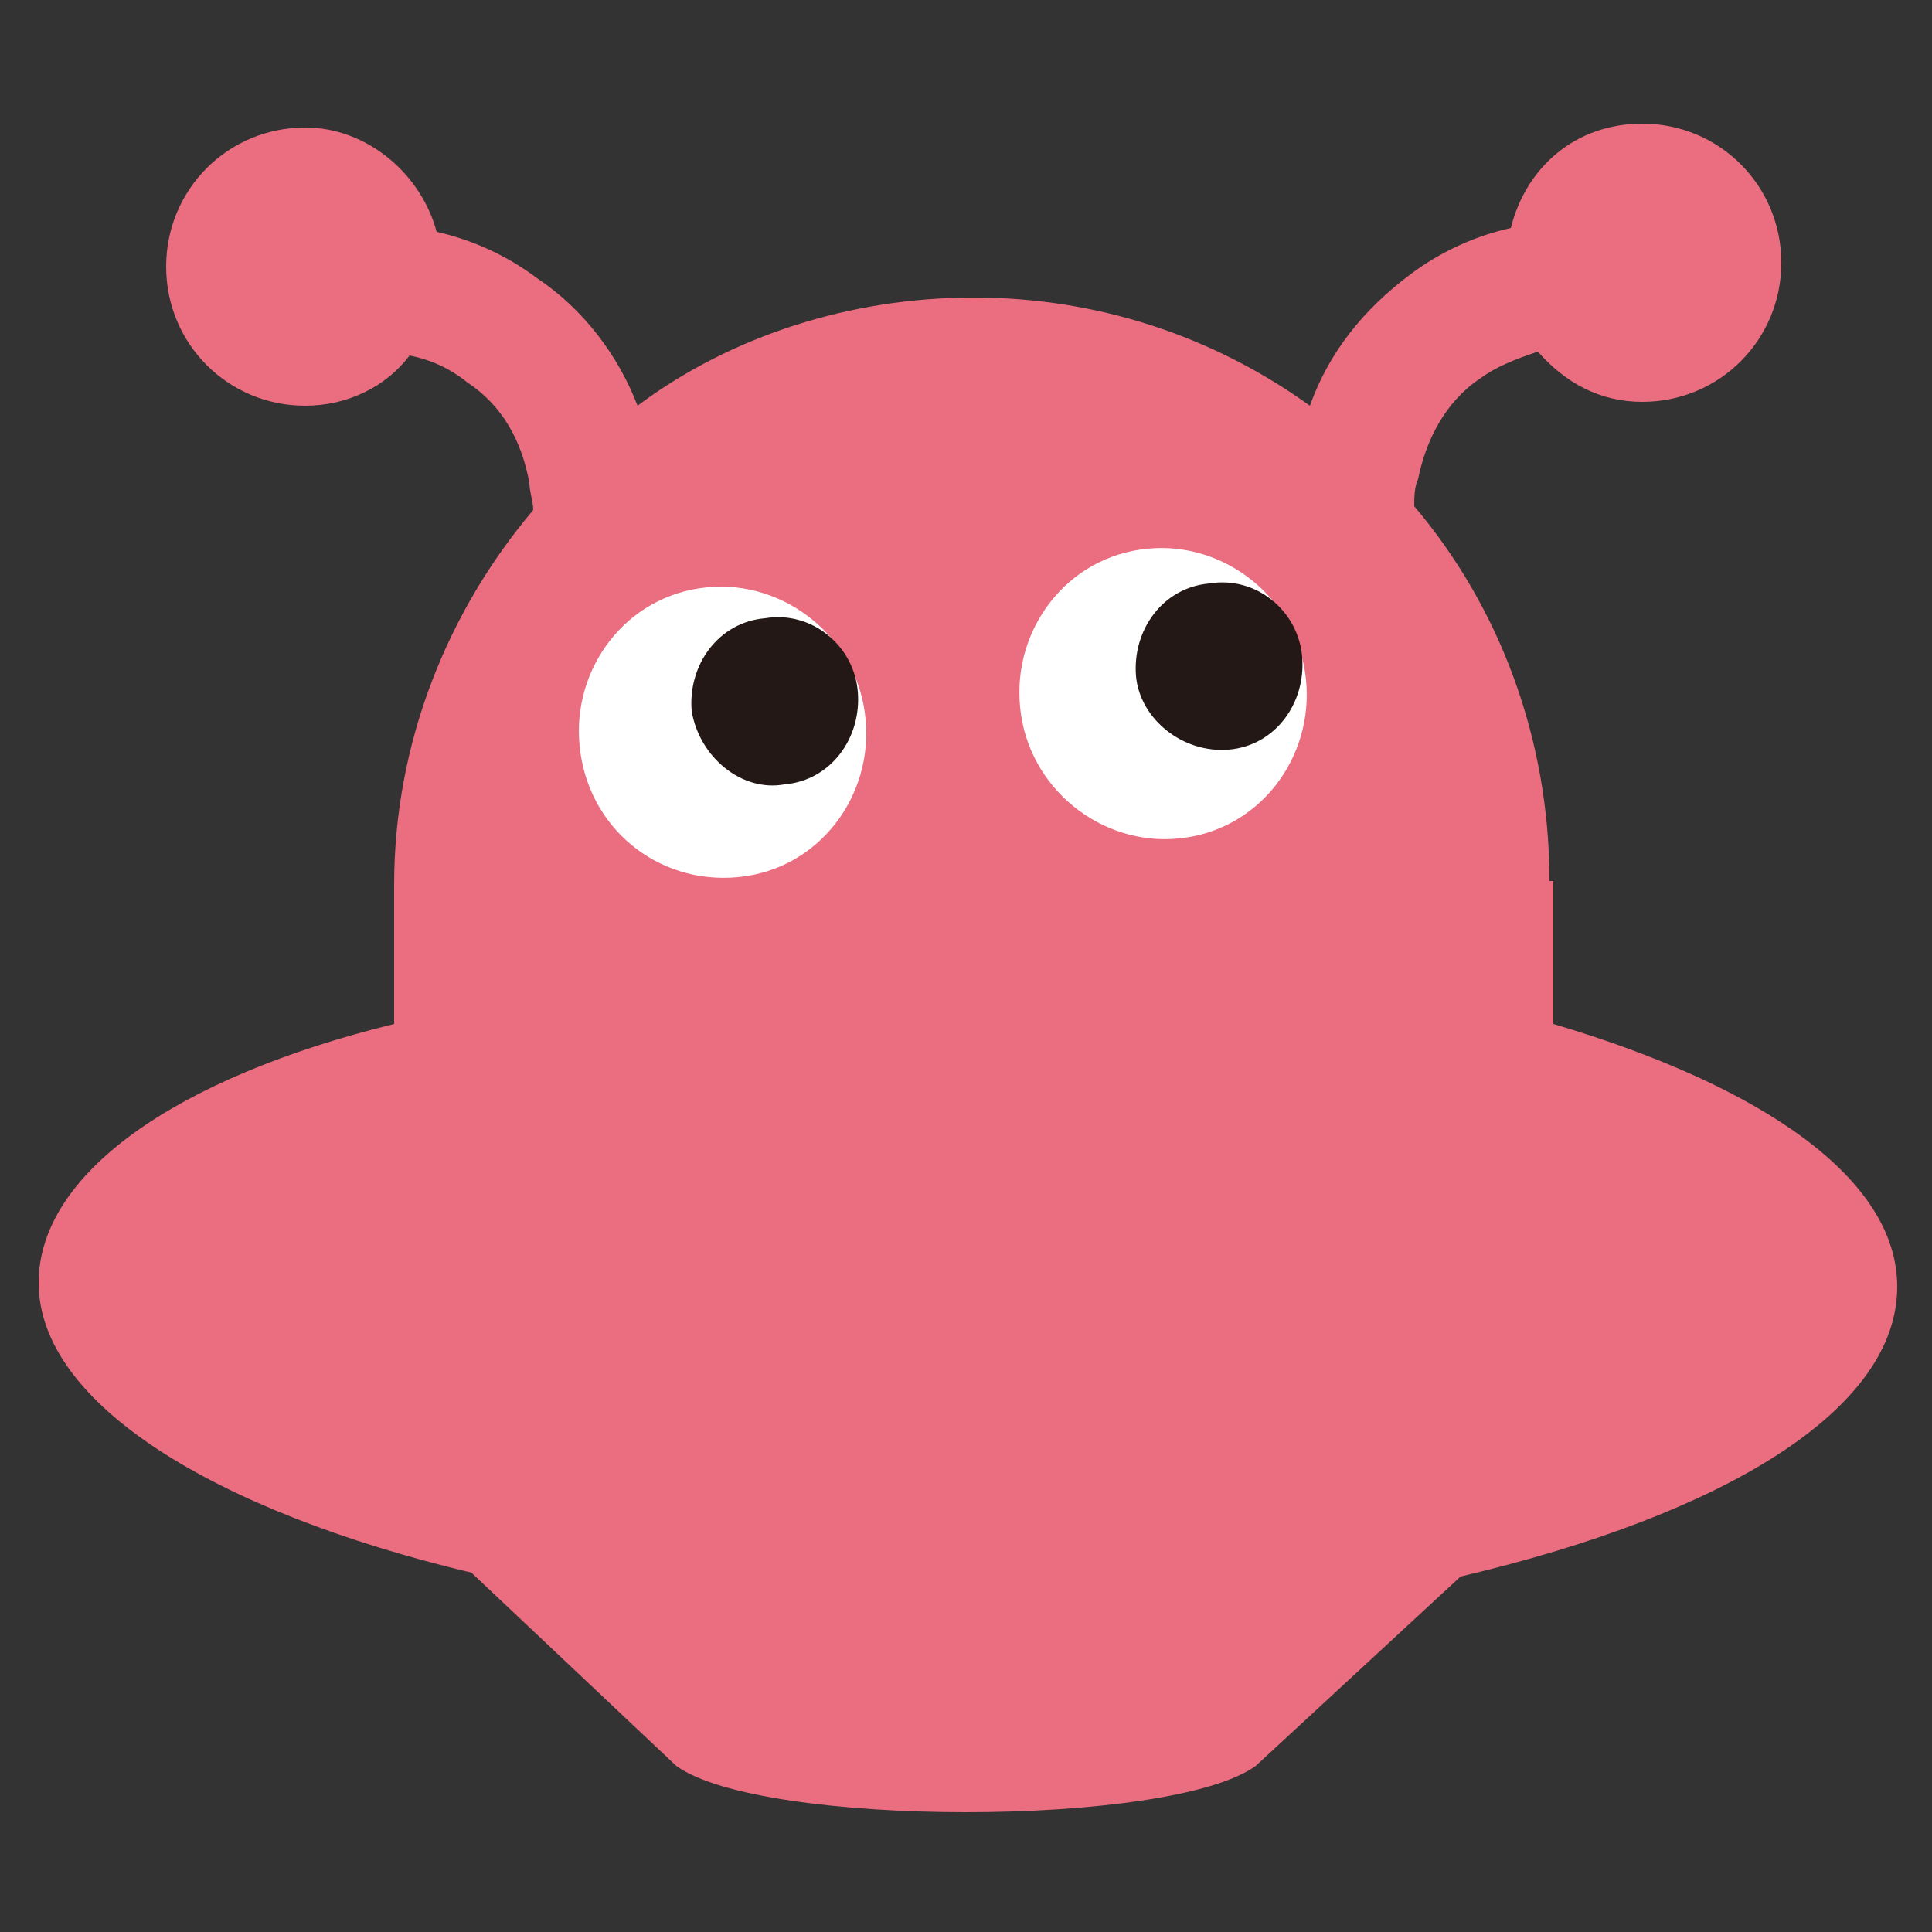<?xml version="1.0" encoding="utf-8"?>
<!-- Generator: Adobe Illustrator 24.1.1, SVG Export Plug-In . SVG Version: 6.00 Build 0)  -->
<!DOCTYPE svg PUBLIC "-//W3C//DTD SVG 1.1//EN" "http://www.w3.org/Graphics/SVG/1.1/DTD/svg11.dtd">
<svg version="1.1" id="레이어_1" xmlns="http://www.w3.org/2000/svg" xmlns:xlink="http://www.w3.org/1999/xlink" x="0px"
	 y="0px" width="50px" height="50px" viewBox="0 0 50 50" style="enable-background:new 0 0 50 50;" xml:space="preserve">
<rect x="0" y="0" width="50" height="50" fill="#333333" stroke="none"/>
<g>
	<g>
		<path style="fill:#EB6D80;" d="M40.1,22.8c0-3.7-1.3-7.1-3.5-9.7c0-0.2,0-0.5,0.1-0.7c0.2-1,0.7-2,1.6-2.6c0.4-0.3,0.9-0.5,1.5-0.7
			c0.7,0.8,1.6,1.3,2.7,1.3c2,0,3.6-1.6,3.6-3.6c0-2-1.6-3.6-3.6-3.6c-1.7,0-3,1.1-3.4,2.7c-0.9,0.2-1.8,0.6-2.6,1.2
			c-1.2,0.9-2.1,2-2.6,3.4c-2.5-1.8-5.5-2.8-8.7-2.8c-3.2,0-6.3,1-8.7,2.8c-0.5-1.3-1.4-2.5-2.6-3.3c-0.8-0.6-1.7-1-2.6-1.2
			c-0.4-1.5-1.8-2.7-3.4-2.7c-2,0-3.6,1.6-3.6,3.6c0,2,1.6,3.6,3.6,3.6c1.1,0,2.1-0.5,2.7-1.3c0.5,0.1,1,0.3,1.5,0.7
			c0.9,0.6,1.4,1.5,1.6,2.6c0,0.2,0.1,0.5,0.1,0.7c-2.2,2.6-3.6,6-3.6,9.7v3.6C4.5,27.9,1,30.4,1,33.2c0,3.1,4.5,5.9,11.2,7.5l5.3,5
			c2.2,1.6,12.8,1.6,15,0l5.3-4.9c6.8-1.6,11.3-4.3,11.3-7.5c0-2.8-3.5-5.2-8.9-6.8V22.8z"/>
		<g>
			<path style="fill:#FFFFFF;" d="M19.1,22.7c2.1-0.2,3.5-2.1,3.3-4.1c-0.2-2.1-2.1-3.6-4.1-3.4c-2.1,0.2-3.5,2.1-3.3,4.1
				C15.2,21.4,17,22.9,19.1,22.7"/>
			<path style="fill:#231815;" d="M20.3,20.3c1.2-0.1,2-1.2,1.9-2.4c-0.1-1.2-1.2-2.1-2.4-1.9c-1.2,0.1-2,1.2-1.9,2.4
				C18.1,19.6,19.2,20.5,20.3,20.3"/>
		</g>
		<g>
			<path style="fill:#FFFFFF;" d="M30.5,21.7c2.1-0.2,3.5-2.1,3.3-4.1c-0.2-2.1-2.1-3.6-4.1-3.4c-2.1,0.2-3.5,2.1-3.3,4.1
				C26.6,20.4,28.5,21.9,30.5,21.7"/>
			<path style="fill:#231815;" d="M31.8,19.4c1.2-0.1,2-1.2,1.9-2.4c-0.1-1.2-1.2-2.1-2.4-1.9c-1.2,0.1-2,1.2-1.9,2.4
				C29.5,18.6,30.6,19.5,31.8,19.4"/>
		</g>
	</g>
</g>
<g>
</g>
<g>
</g>
<g>
</g>
<g>
</g>
<g>
</g>
<g>
</g>
<g>
</g>
<g>
</g>
<g>
</g>
<g>
</g>
<g>
</g>
<g>
</g>
<g>
</g>
<g>
</g>
<g>
</g>
</svg>

